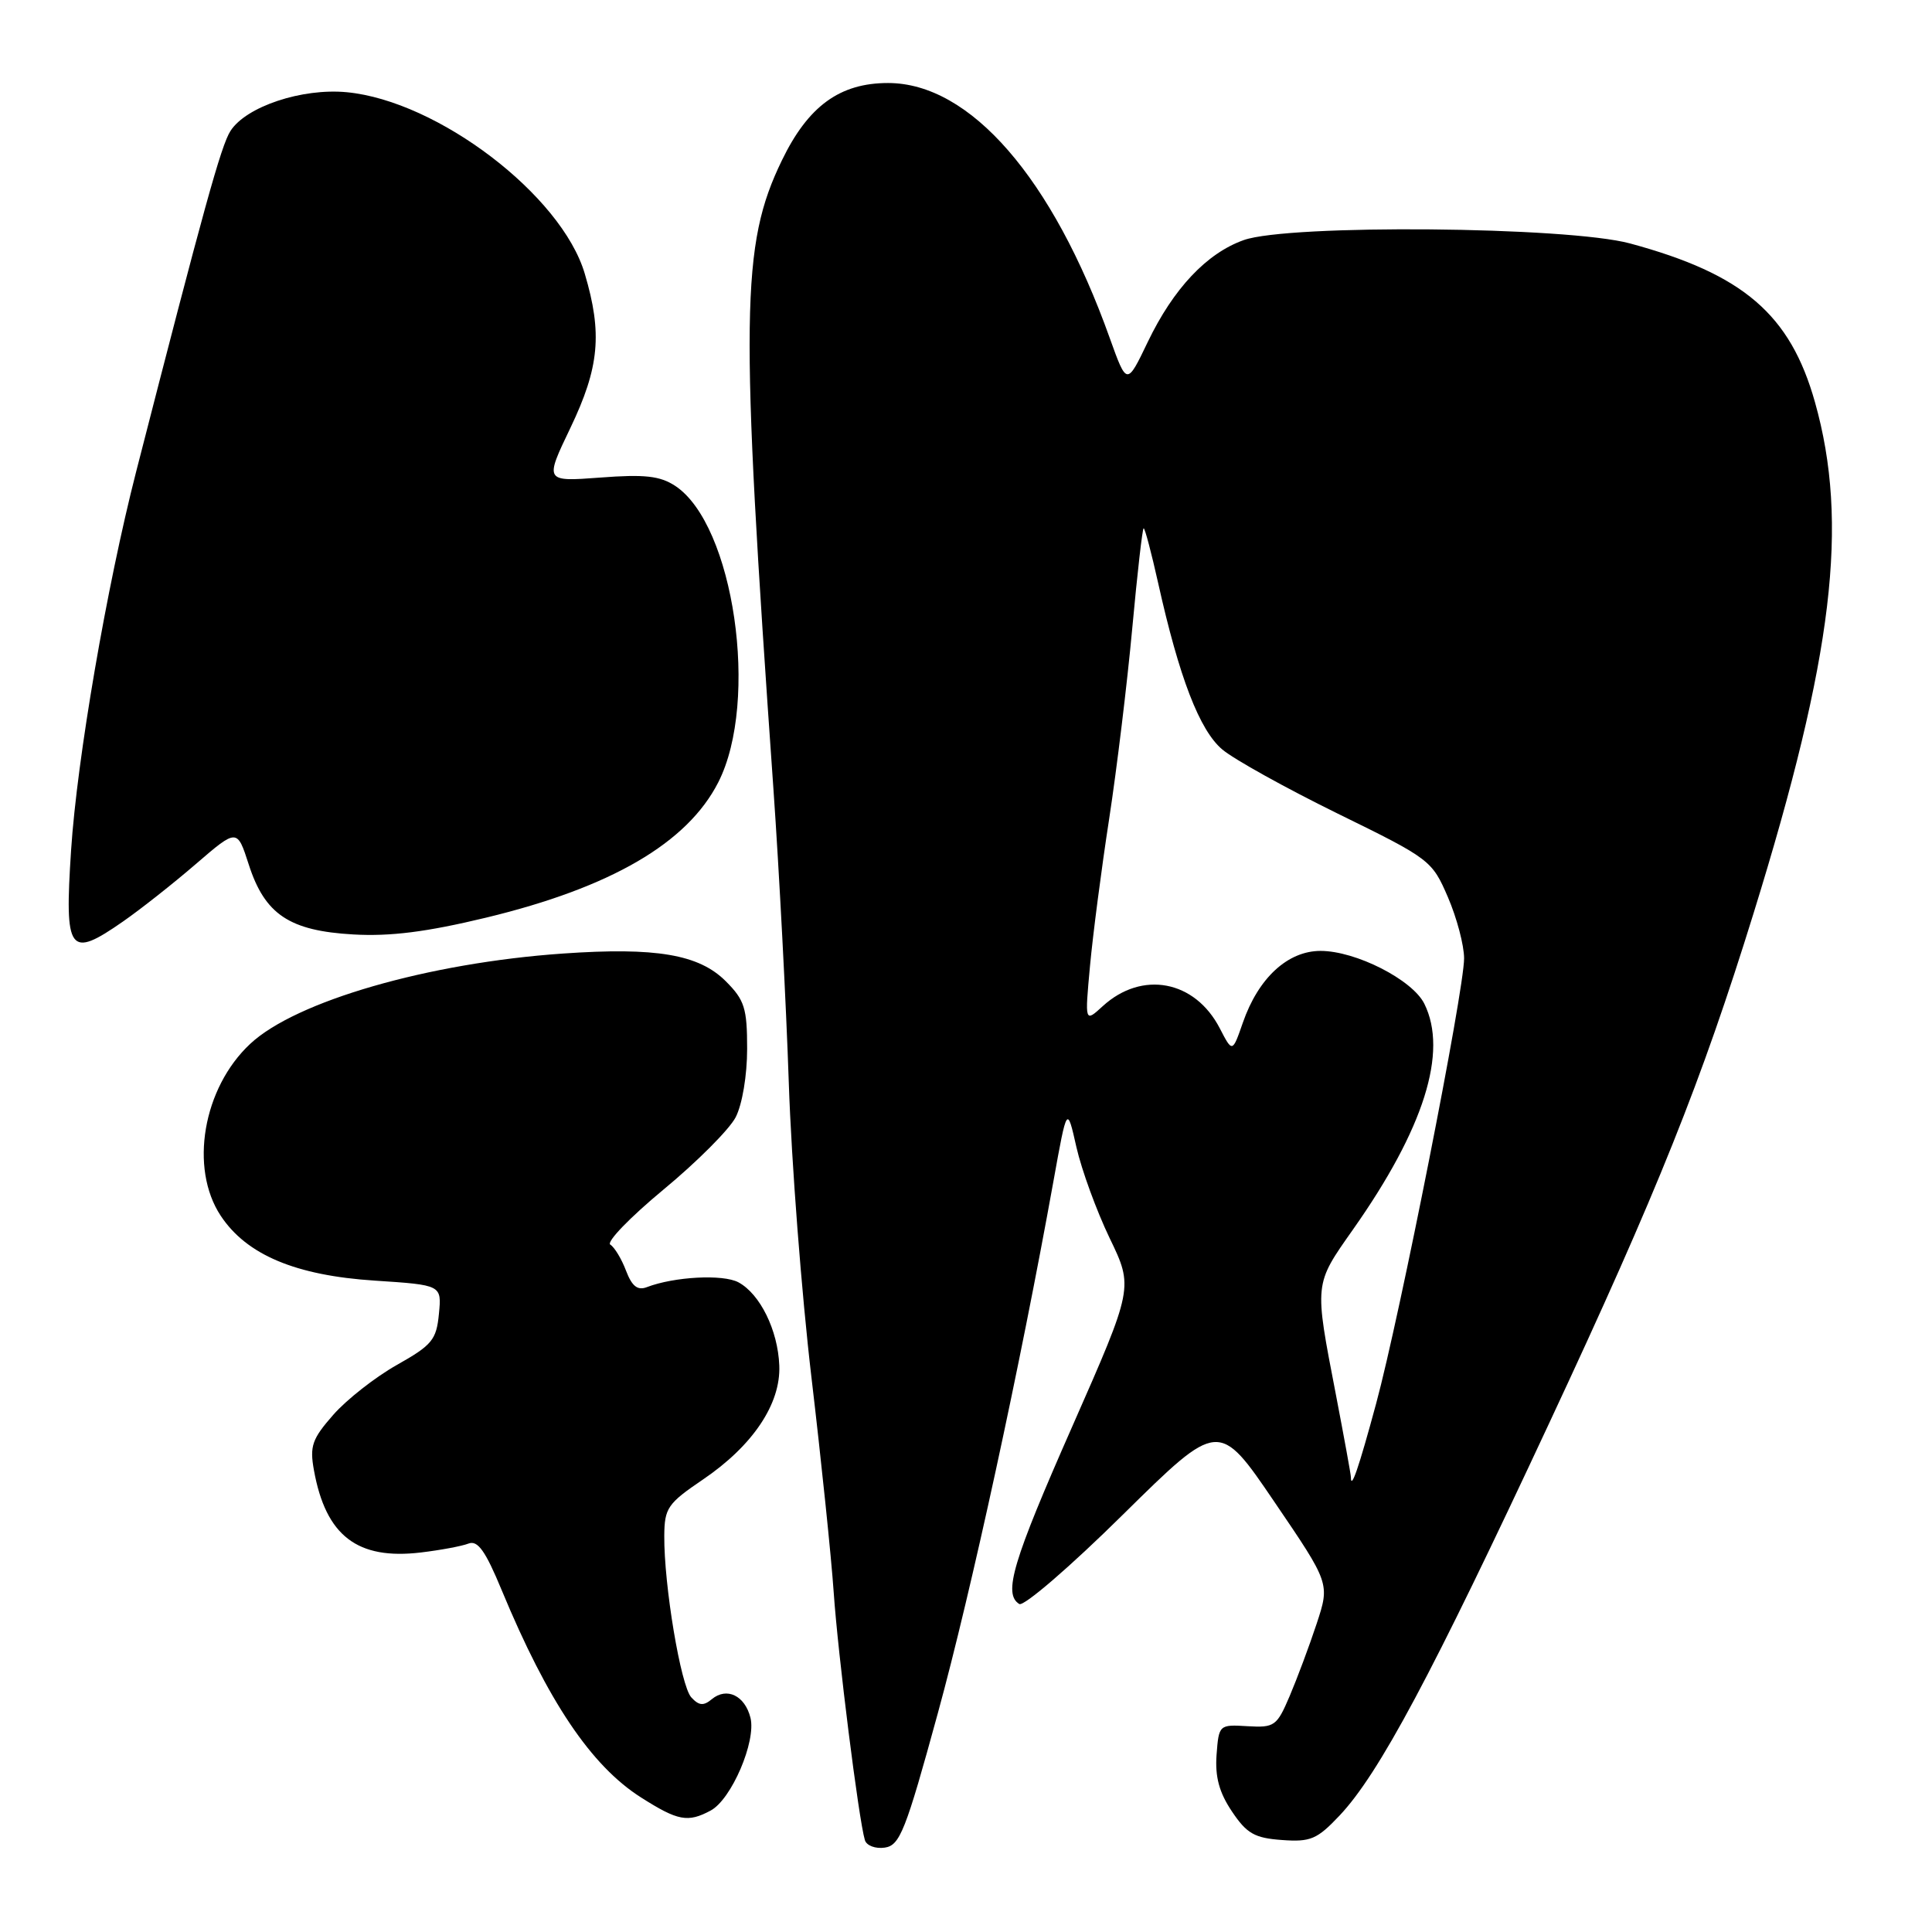 <?xml version="1.0" encoding="UTF-8" standalone="no"?>
<!DOCTYPE svg PUBLIC "-//W3C//DTD SVG 1.1//EN" "http://www.w3.org/Graphics/SVG/1.1/DTD/svg11.dtd" >
<svg xmlns="http://www.w3.org/2000/svg" xmlns:xlink="http://www.w3.org/1999/xlink" version="1.1" viewBox="0 0 256 256">
 <g >
 <path fill="currentColor"
d=" M 124.27 227.00 C 128.69 210.89 135.18 181.00 139.59 156.50 C 141.39 146.50 141.39 146.50 142.63 152.00 C 143.32 155.03 145.30 160.45 147.03 164.05 C 150.19 170.60 150.19 170.60 142.10 188.97 C 134.18 206.92 132.90 211.20 135.06 212.54 C 135.65 212.90 141.84 207.57 148.81 200.68 C 161.50 188.17 161.50 188.17 168.86 199.00 C 176.22 209.82 176.22 209.82 174.46 215.16 C 173.49 218.10 171.88 222.40 170.89 224.73 C 169.19 228.72 168.88 228.94 165.30 228.73 C 161.54 228.50 161.50 228.54 161.20 232.53 C 160.99 235.45 161.55 237.52 163.24 240.03 C 165.20 242.96 166.24 243.55 169.86 243.81 C 173.66 244.09 174.52 243.72 177.49 240.58 C 182.71 235.05 189.68 222.01 205.31 188.50 C 219.65 157.80 225.47 143.25 232.36 121.00 C 242.92 86.92 245.02 69.35 240.49 53.28 C 237.21 41.65 231.00 36.32 216.00 32.26 C 207.70 30.01 170.79 29.69 164.81 31.81 C 159.90 33.55 155.49 38.23 152.09 45.30 C 149.31 51.10 149.31 51.10 147.05 44.80 C 139.47 23.57 128.54 11.00 117.67 11.00 C 111.28 11.00 107.09 14.05 103.61 21.24 C 98.17 32.46 98.05 41.54 102.48 104.50 C 103.25 115.50 104.17 133.05 104.52 143.50 C 104.87 153.95 106.22 171.50 107.52 182.50 C 108.82 193.50 110.15 206.32 110.47 211.00 C 111.03 219.19 113.78 241.10 114.60 243.82 C 114.81 244.55 116.00 245.00 117.23 244.82 C 119.24 244.53 119.99 242.64 124.27 227.00 Z  M 94.16 239.91 C 96.92 238.44 100.22 230.73 99.44 227.61 C 98.70 224.67 96.30 223.51 94.32 225.15 C 93.22 226.07 92.61 226.01 91.60 224.91 C 90.20 223.39 87.97 210.02 88.02 203.50 C 88.05 199.82 88.46 199.22 93.15 196.04 C 99.75 191.56 103.47 186.02 103.26 180.94 C 103.08 176.26 100.71 171.45 97.84 169.91 C 95.79 168.82 89.36 169.16 85.72 170.55 C 84.48 171.03 83.74 170.44 82.95 168.37 C 82.36 166.81 81.42 165.26 80.87 164.92 C 80.31 164.58 83.48 161.30 87.91 157.63 C 92.34 153.97 96.65 149.65 97.48 148.04 C 98.35 146.35 99.00 142.50 99.00 138.97 C 99.00 133.58 98.66 132.51 96.16 130.01 C 92.61 126.46 86.92 125.49 74.58 126.35 C 56.75 127.59 39.22 132.65 33.16 138.31 C 26.89 144.15 25.07 154.79 29.25 161.10 C 32.68 166.28 39.18 169.01 49.67 169.69 C 58.53 170.27 58.53 170.27 58.16 174.09 C 57.83 177.53 57.26 178.23 52.59 180.86 C 49.72 182.48 45.93 185.45 44.16 187.47 C 41.35 190.67 41.02 191.62 41.60 194.82 C 43.17 203.51 47.35 206.72 55.78 205.71 C 58.38 205.40 61.21 204.87 62.08 204.53 C 63.30 204.06 64.32 205.49 66.48 210.71 C 72.59 225.44 78.33 233.98 84.95 238.18 C 89.83 241.28 91.14 241.53 94.16 239.91 Z  M 16.32 122.09 C 18.62 120.49 22.96 117.07 25.96 114.48 C 31.42 109.78 31.42 109.78 32.96 114.55 C 35.09 121.17 38.35 123.34 46.82 123.82 C 51.73 124.10 56.54 123.49 64.42 121.59 C 80.95 117.60 91.07 111.71 95.17 103.67 C 100.66 92.91 97.25 69.48 89.45 64.37 C 87.44 63.06 85.41 62.83 79.54 63.28 C 72.16 63.83 72.16 63.83 75.58 56.70 C 79.42 48.68 79.84 44.18 77.48 36.25 C 74.40 25.86 58.02 13.38 45.96 12.22 C 40.02 11.65 32.61 14.12 30.54 17.35 C 29.29 19.29 26.99 27.63 18.04 62.50 C 14.13 77.76 10.21 100.56 9.42 112.65 C 8.53 126.25 9.14 127.09 16.32 122.09 Z  M 179.00 195.72 C 179.00 195.38 178.10 190.46 177.01 184.78 C 174.14 169.91 174.10 170.28 179.29 162.90 C 188.68 149.57 191.90 139.39 188.73 133.00 C 187.15 129.82 179.65 126.00 174.98 126.00 C 170.62 126.00 166.73 129.60 164.68 135.52 C 163.30 139.49 163.30 139.49 161.63 136.26 C 158.34 129.89 151.33 128.56 146.12 133.32 C 143.74 135.50 143.74 135.50 144.43 128.00 C 144.81 123.88 145.95 115.10 146.97 108.50 C 147.98 101.90 149.36 90.54 150.03 83.25 C 150.70 75.96 151.38 70.00 151.54 70.00 C 151.71 70.00 152.57 73.26 153.46 77.25 C 156.25 89.78 158.95 96.78 161.96 99.31 C 163.50 100.61 170.38 104.43 177.24 107.80 C 189.51 113.81 189.75 114.00 191.86 118.89 C 193.04 121.63 194.00 125.27 194.00 126.99 C 194.00 131.29 185.49 174.38 182.34 186.00 C 180.04 194.51 179.00 197.53 179.00 195.72 Z "/>
</g>
</svg>